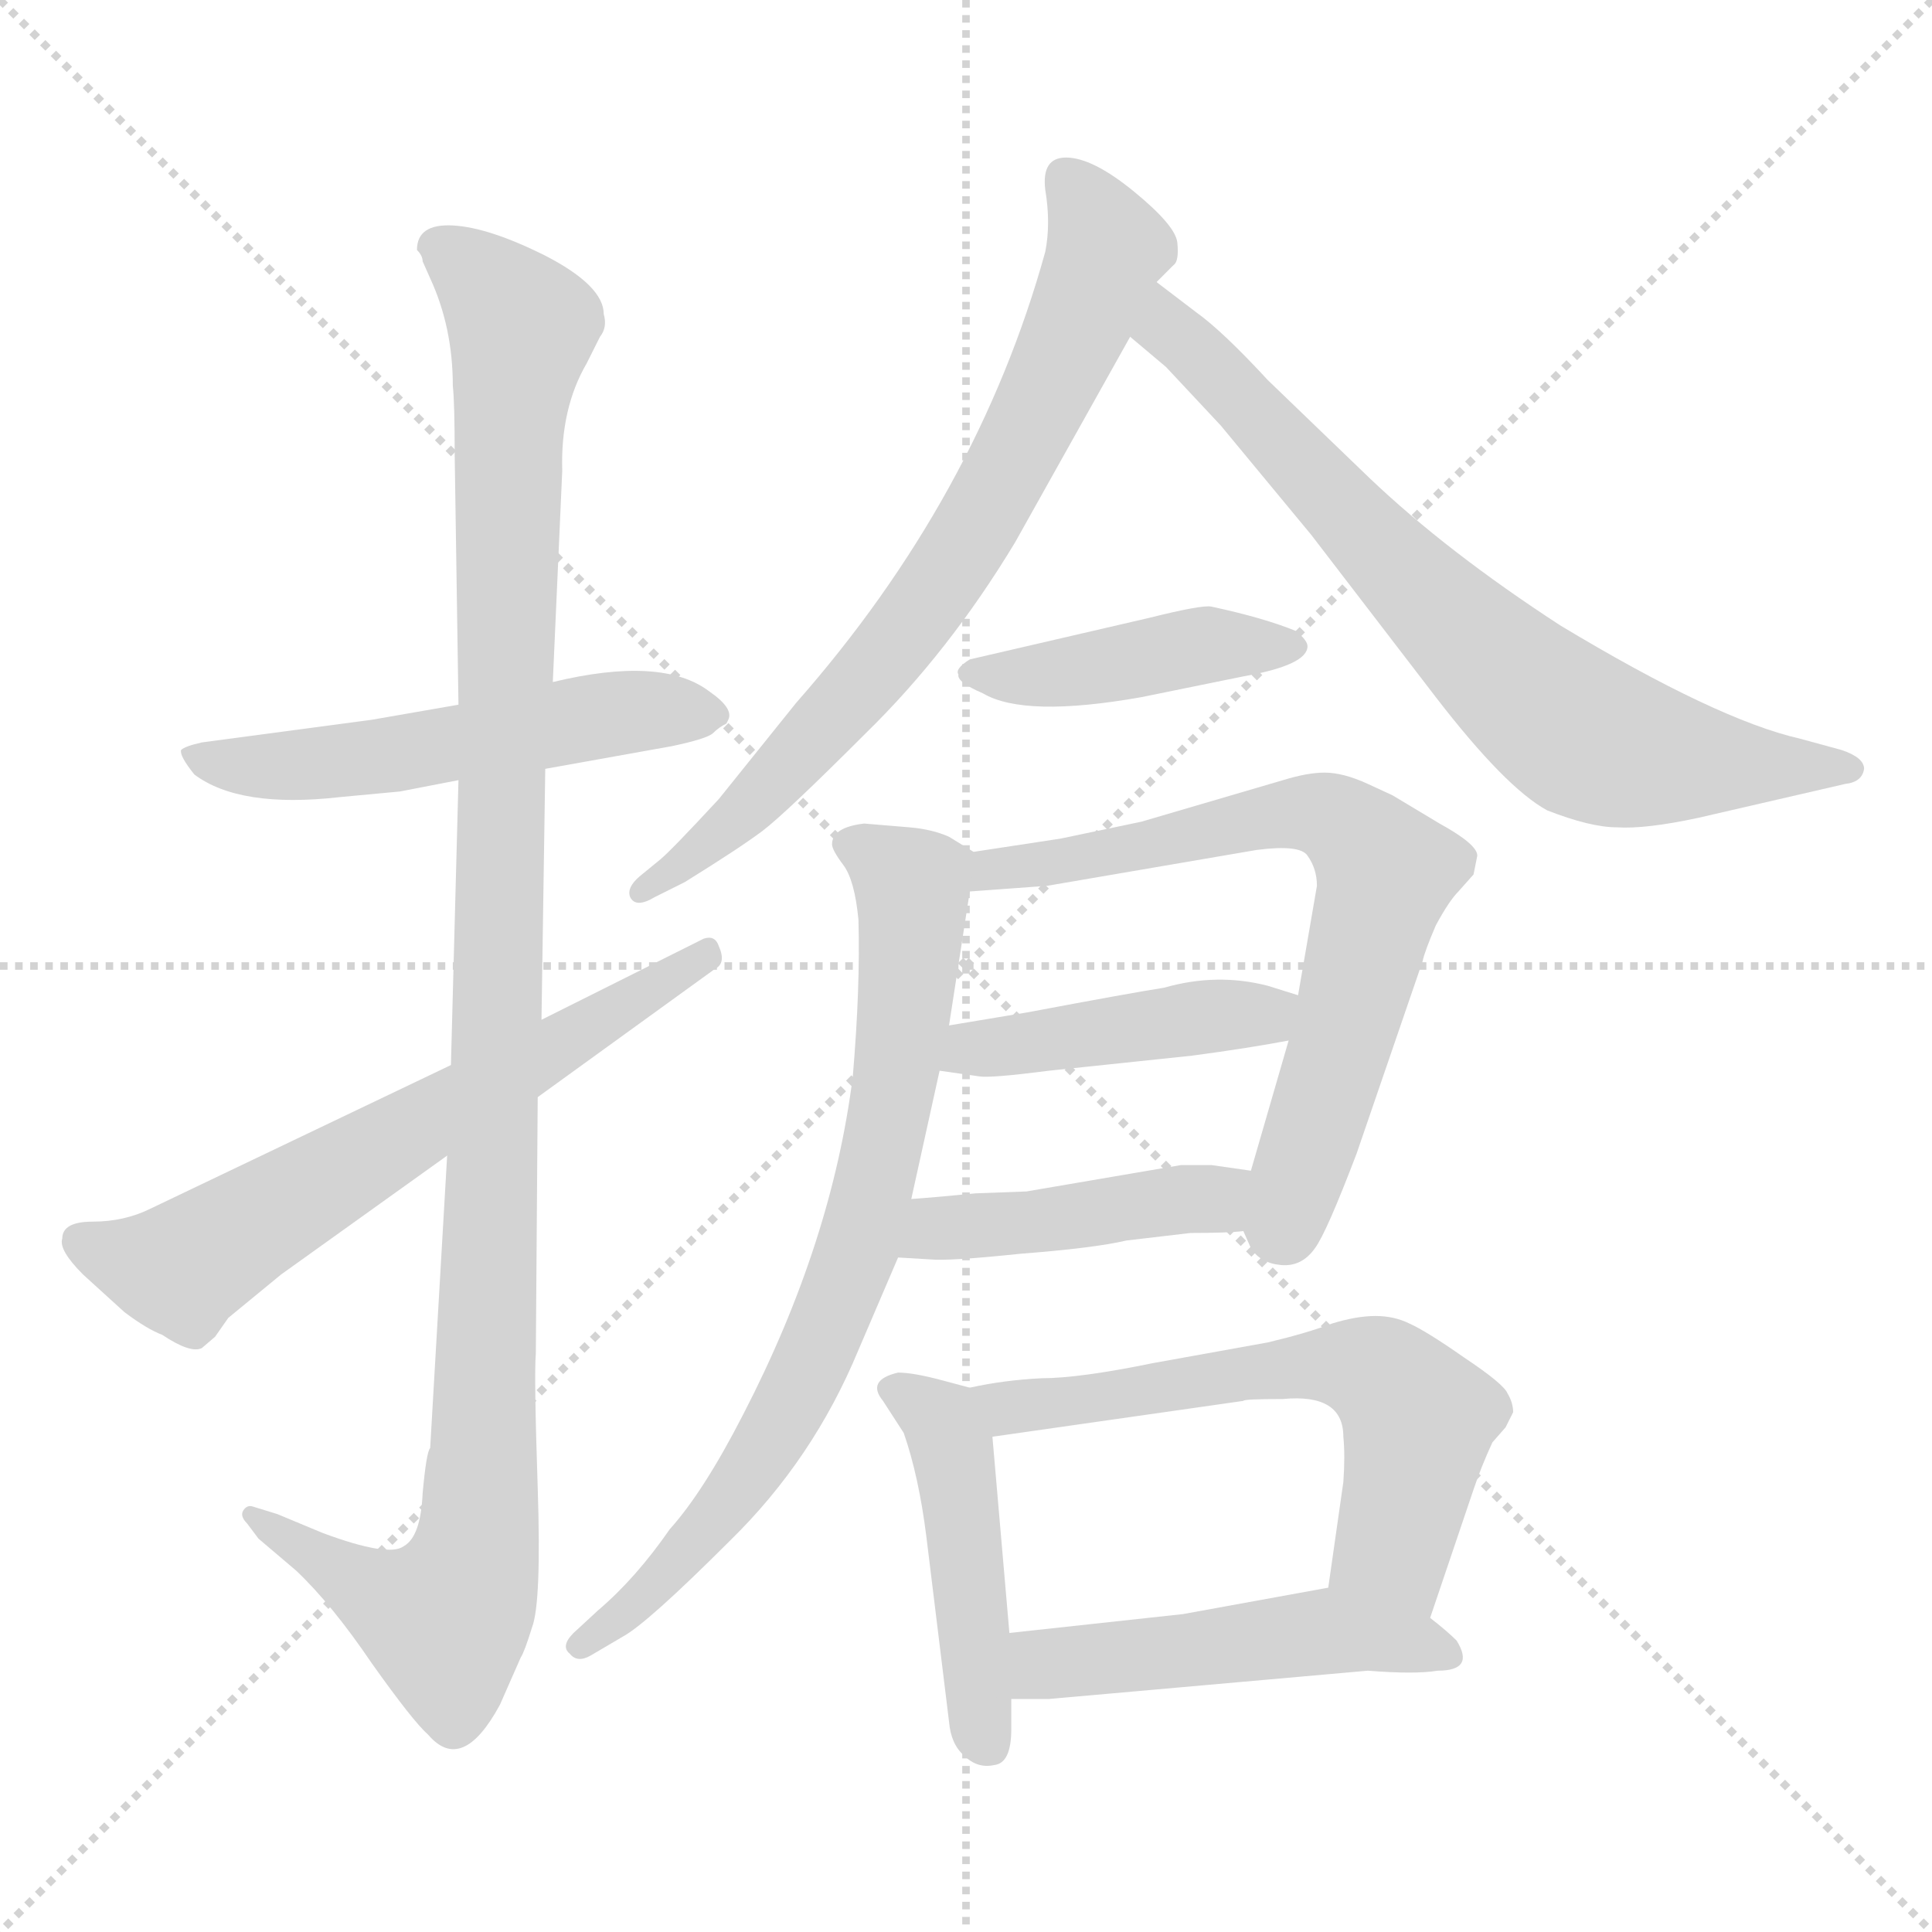 <svg xmlns="http://www.w3.org/2000/svg" version="1.1" viewBox="0 0 1024 1024">
  <g stroke="lightgray" stroke-dasharray="1,1" stroke-width="1" transform="scale(4, 4)">
    <line x1="0" y1="0" x2="256" y2="256" />
    <line x1="256" y1="0" x2="0" y2="256" />
    <line x1="128" y1="0" x2="128" y2="256" />
    <line x1="0" y1="128" x2="256" y2="128" />
  </g>
  <g transform="scale(1.0, -1.0) translate(0.0, -815.50)">
    <style type="text/css">
      
        @keyframes keyframes0 {
          from {
            stroke: blue;
            stroke-dashoffset: 534;
            stroke-width: 128;
          }
          63% {
            animation-timing-function: step-end;
            stroke: blue;
            stroke-dashoffset: 0;
            stroke-width: 128;
          }
          to {
            stroke: black;
            stroke-width: 1024;
          }
        }
        #make-me-a-hanzi-animation-0 {
          animation: keyframes0 0.685s both;
          animation-delay: 0s;
          animation-timing-function: linear;
        }
      
        @keyframes keyframes1 {
          from {
            stroke: blue;
            stroke-dashoffset: 1124;
            stroke-width: 128;
          }
          79% {
            animation-timing-function: step-end;
            stroke: blue;
            stroke-dashoffset: 0;
            stroke-width: 128;
          }
          to {
            stroke: black;
            stroke-width: 1024;
          }
        }
        #make-me-a-hanzi-animation-1 {
          animation: keyframes1 1.165s both;
          animation-delay: 0.685s;
          animation-timing-function: linear;
        }
      
        @keyframes keyframes2 {
          from {
            stroke: blue;
            stroke-dashoffset: 634;
            stroke-width: 128;
          }
          67% {
            animation-timing-function: step-end;
            stroke: blue;
            stroke-dashoffset: 0;
            stroke-width: 128;
          }
          to {
            stroke: black;
            stroke-width: 1024;
          }
        }
        #make-me-a-hanzi-animation-2 {
          animation: keyframes2 0.766s both;
          animation-delay: 1.849s;
          animation-timing-function: linear;
        }
      
        @keyframes keyframes3 {
          from {
            stroke: blue;
            stroke-dashoffset: 723;
            stroke-width: 128;
          }
          70% {
            animation-timing-function: step-end;
            stroke: blue;
            stroke-dashoffset: 0;
            stroke-width: 128;
          }
          to {
            stroke: black;
            stroke-width: 1024;
          }
        }
        #make-me-a-hanzi-animation-3 {
          animation: keyframes3 0.838s both;
          animation-delay: 2.615s;
          animation-timing-function: linear;
        }
      
        @keyframes keyframes4 {
          from {
            stroke: blue;
            stroke-dashoffset: 723;
            stroke-width: 128;
          }
          70% {
            animation-timing-function: step-end;
            stroke: blue;
            stroke-dashoffset: 0;
            stroke-width: 128;
          }
          to {
            stroke: black;
            stroke-width: 1024;
          }
        }
        #make-me-a-hanzi-animation-4 {
          animation: keyframes4 0.838s both;
          animation-delay: 3.454s;
          animation-timing-function: linear;
        }
      
        @keyframes keyframes5 {
          from {
            stroke: blue;
            stroke-dashoffset: 428;
            stroke-width: 128;
          }
          58% {
            animation-timing-function: step-end;
            stroke: blue;
            stroke-dashoffset: 0;
            stroke-width: 128;
          }
          to {
            stroke: black;
            stroke-width: 1024;
          }
        }
        #make-me-a-hanzi-animation-5 {
          animation: keyframes5 0.598s both;
          animation-delay: 4.292s;
          animation-timing-function: linear;
        }
      
        @keyframes keyframes6 {
          from {
            stroke: blue;
            stroke-dashoffset: 685;
            stroke-width: 128;
          }
          69% {
            animation-timing-function: step-end;
            stroke: blue;
            stroke-dashoffset: 0;
            stroke-width: 128;
          }
          to {
            stroke: black;
            stroke-width: 1024;
          }
        }
        #make-me-a-hanzi-animation-6 {
          animation: keyframes6 0.807s both;
          animation-delay: 4.89s;
          animation-timing-function: linear;
        }
      
        @keyframes keyframes7 {
          from {
            stroke: blue;
            stroke-dashoffset: 438;
            stroke-width: 128;
          }
          59% {
            animation-timing-function: step-end;
            stroke: blue;
            stroke-dashoffset: 0;
            stroke-width: 128;
          }
          to {
            stroke: black;
            stroke-width: 1024;
          }
        }
        #make-me-a-hanzi-animation-7 {
          animation: keyframes7 0.606s both;
          animation-delay: 5.698s;
          animation-timing-function: linear;
        }
      
        @keyframes keyframes8 {
          from {
            stroke: blue;
            stroke-dashoffset: 438;
            stroke-width: 128;
          }
          59% {
            animation-timing-function: step-end;
            stroke: blue;
            stroke-dashoffset: 0;
            stroke-width: 128;
          }
          to {
            stroke: black;
            stroke-width: 1024;
          }
        }
        #make-me-a-hanzi-animation-8 {
          animation: keyframes8 0.606s both;
          animation-delay: 6.304s;
          animation-timing-function: linear;
        }
      
        @keyframes keyframes9 {
          from {
            stroke: blue;
            stroke-dashoffset: 749;
            stroke-width: 128;
          }
          71% {
            animation-timing-function: step-end;
            stroke: blue;
            stroke-dashoffset: 0;
            stroke-width: 128;
          }
          to {
            stroke: black;
            stroke-width: 1024;
          }
        }
        #make-me-a-hanzi-animation-9 {
          animation: keyframes9 0.86s both;
          animation-delay: 6.911s;
          animation-timing-function: linear;
        }
      
        @keyframes keyframes10 {
          from {
            stroke: blue;
            stroke-dashoffset: 459;
            stroke-width: 128;
          }
          60% {
            animation-timing-function: step-end;
            stroke: blue;
            stroke-dashoffset: 0;
            stroke-width: 128;
          }
          to {
            stroke: black;
            stroke-width: 1024;
          }
        }
        #make-me-a-hanzi-animation-10 {
          animation: keyframes10 0.624s both;
          animation-delay: 7.77s;
          animation-timing-function: linear;
        }
      
        @keyframes keyframes11 {
          from {
            stroke: blue;
            stroke-dashoffset: 601;
            stroke-width: 128;
          }
          66% {
            animation-timing-function: step-end;
            stroke: blue;
            stroke-dashoffset: 0;
            stroke-width: 128;
          }
          to {
            stroke: black;
            stroke-width: 1024;
          }
        }
        #make-me-a-hanzi-animation-11 {
          animation: keyframes11 0.739s both;
          animation-delay: 8.394s;
          animation-timing-function: linear;
        }
      
        @keyframes keyframes12 {
          from {
            stroke: blue;
            stroke-dashoffset: 487;
            stroke-width: 128;
          }
          61% {
            animation-timing-function: step-end;
            stroke: blue;
            stroke-dashoffset: 0;
            stroke-width: 128;
          }
          to {
            stroke: black;
            stroke-width: 1024;
          }
        }
        #make-me-a-hanzi-animation-12 {
          animation: keyframes12 0.646s both;
          animation-delay: 9.133s;
          animation-timing-function: linear;
        }
      
    </style>
    
      <path d="M 243 442 L 197 434 L 107 422 Q 98 420 96 418 Q 95 415 103 405 Q 127 387 180 393 L 212 396 L 243 402 L 289 408 L 356 420 Q 375 424 378 427 Q 381 430 385 432 L 386 434 Q 389 440 376 449 Q 351 468 293 454 L 243 442 Z" fill="lightgray" />
    
      <path d="M 221 683 Q 224 680 224 677 L 228 668 Q 240 642 240 611 Q 241 602 241 574 L 243 442 L 243 402 L 239 251 L 237 203 L 228 48 Q 226 46 224 24 Q 223 1 214 -4 Q 206 -10 171 3 L 147 13 L 134 17 Q 131 18 129 15 Q 127 12 131 8 L 137 0 L 157 -17 Q 176 -35 197 -66 Q 219 -97 227 -104 Q 245 -125 265 -88 L 276 -63 Q 278 -60 282 -47 Q 287 -34 285 27 Q 283 87 284 98 L 285 234 L 287 275 L 289 408 L 293 454 L 298 566 Q 297 599 311 623 L 318 637 Q 322 642 320 649 Q 320 664 289 680 Q 259 695 240 696 Q 221 697 221 683 Z" fill="lightgray" />
    
      <path d="M 239 251 L 80 175 Q 66 168 49 168 Q 33 168 33 159 Q 31 153 44 140 L 66 120 Q 78 111 86 108 Q 101 98 107 101 L 114 107 L 121 117 L 149 140 L 237 203 L 285 234 L 379 302 Q 385 305 381 314 Q 379 320 373 318 L 287 275 L 239 251 Z" fill="lightgray" />
    
      <path d="M 538 528 L 599 637 L 613 666 L 622 675 Q 625 677 624 687 Q 623 696 601 714 Q 579 732 565 732 Q 552 732 554 715 Q 557 697 554 682 Q 518 552 422 443 L 381 392 Q 356 365 350 360 L 339 351 Q 332 345 334 340 Q 337 334 347 340 L 363 348 Q 392 366 404 375 Q 416 384 459 427 Q 503 470 538 528 Z" fill="lightgray" />
    
      <path d="M 599 637 L 618 621 L 647 590 L 695 532 L 761 446 Q 798 398 820 386 Q 843 377 857 377 Q 872 376 900 382 L 978 400 Q 987 401 988 408 Q 988 414 976 418 L 954 424 Q 910 434 827 484 Q 767 523 726 562 L 672 614 Q 648 640 634 650 L 613 666 C 589 684 576 656 599 637 Z" fill="lightgray" />
    
      <path d="M 609 488 L 514 466 Q 506 461 508 458 Q 507 454 521 448 Q 543 435 605 446 L 659 457 Q 693 463 693 473 Q 693 476 687 481 Q 670 488 642 494 Q 637 495 609 488 Z" fill="lightgray" />
    
      <path d="M 680 402 L 605 380 L 562 371 L 516 364 C 486 359 484 341 514 343 L 555 346 L 666 365 Q 689 368 693 362 Q 698 355 698 346 L 688 288 L 683 264 L 663 195 C 656 169 656 169 659 163 L 663 154 Q 668 146 679 145 Q 690 144 697 154 Q 703 162 719 204 L 754 306 Q 755 311 761 325 Q 768 338 773 343 L 781 352 L 783 362 Q 783 368 763 379 L 738 394 L 725 400 Q 712 406 702 406 Q 693 406 680 402 Z" fill="lightgray" />
    
      <path d="M 498 248 L 519 245 Q 525 244 556 248 L 632 256 Q 662 260 683 264 C 713 269 717 279 688 288 L 672 293 Q 645 300 617 292 Q 598 289 545 279 L 503 272 C 473 267 468 252 498 248 Z" fill="lightgray" />
    
      <path d="M 476 149 L 493 148 Q 503 147 541 151 Q 580 154 597 158 L 631 162 Q 651 162 659 163 C 689 166 693 191 663 195 L 642 198 L 626 198 L 544 184 L 517 183 Q 497 181 483 180 C 453 178 446 151 476 149 Z" fill="lightgray" />
    
      <path d="M 516 364 L 503 372 Q 494 376 482 377 L 458 379 Q 441 377 441 368 Q 441 365 447 357 Q 453 349 455 328 Q 456 292 452 245 Q 441 157 394 66 Q 373 25 355 5 Q 337 -21 317 -38 L 304 -50 Q 297 -57 302 -61 Q 306 -66 313 -62 L 330 -52 Q 343 -45 387 -1 Q 431 42 455 100 L 476 149 L 483 180 L 498 248 L 503 272 L 514 343 C 517 363 517 363 516 364 Z" fill="lightgray" />
    
      <path d="M 514 80 L 499 84 Q 484 88 476 88 Q 459 84 468 73 L 479 56 Q 487 33 491 1 L 503 -97 Q 504 -109 511 -115 Q 518 -122 527 -120 Q 536 -119 536 -101 L 536 -85 L 535 -50 L 526 54 C 524 77 524 77 514 80 Z" fill="lightgray" />
    
      <path d="M 758 -42 L 781 26 Q 785 38 791 51 L 798 59 L 802 67 Q 802 72 799 77 Q 797 82 776 96 Q 756 110 747 114 Q 739 118 729 118 Q 719 118 706 114 Q 693 109 672 104 L 611 93 Q 572 85 552 85 Q 532 84 514 80 C 485 74 496 50 526 54 L 659 73 Q 659 74 680 74 Q 712 77 712 54 Q 713 44 712 30 L 704 -26 C 700 -56 748 -70 758 -42 Z" fill="lightgray" />
    
      <path d="M 536 -85 L 556 -85 L 725 -70 Q 750 -72 762 -70 Q 782 -70 772 -54 Q 767 -49 758 -42 C 735 -23 732 -21 704 -26 L 627 -40 L 535 -50 C 505 -53 506 -85 536 -85 Z" fill="lightgray" />
    
    
      <clipPath id="make-me-a-hanzi-clip-0">
        <path d="M 243 442 L 197 434 L 107 422 Q 98 420 96 418 Q 95 415 103 405 Q 127 387 180 393 L 212 396 L 243 402 L 289 408 L 356 420 Q 375 424 378 427 Q 381 430 385 432 L 386 434 Q 389 440 376 449 Q 351 468 293 454 L 243 442 Z" />
      </clipPath>
      <path clip-path="url(#make-me-a-hanzi-clip-0)" d="M 104 414 L 169 410 L 332 438 L 379 436" fill="none" id="make-me-a-hanzi-animation-0" stroke-dasharray="406 812" stroke-linecap="round" />
    
      <clipPath id="make-me-a-hanzi-clip-1">
        <path d="M 221 683 Q 224 680 224 677 L 228 668 Q 240 642 240 611 Q 241 602 241 574 L 243 442 L 243 402 L 239 251 L 237 203 L 228 48 Q 226 46 224 24 Q 223 1 214 -4 Q 206 -10 171 3 L 147 13 L 134 17 Q 131 18 129 15 Q 127 12 131 8 L 137 0 L 157 -17 Q 176 -35 197 -66 Q 219 -97 227 -104 Q 245 -125 265 -88 L 276 -63 Q 278 -60 282 -47 Q 287 -34 285 27 Q 283 87 284 98 L 285 234 L 287 275 L 289 408 L 293 454 L 298 566 Q 297 599 311 623 L 318 637 Q 322 642 320 649 Q 320 664 289 680 Q 259 695 240 696 Q 221 697 221 683 Z" />
      </clipPath>
      <path clip-path="url(#make-me-a-hanzi-clip-1)" d="M 231 684 L 259 664 L 276 639 L 269 582 L 253 -5 L 236 -43 L 200 -30 L 133 12" fill="none" id="make-me-a-hanzi-animation-1" stroke-dasharray="996 1992" stroke-linecap="round" />
    
      <clipPath id="make-me-a-hanzi-clip-2">
        <path d="M 239 251 L 80 175 Q 66 168 49 168 Q 33 168 33 159 Q 31 153 44 140 L 66 120 Q 78 111 86 108 Q 101 98 107 101 L 114 107 L 121 117 L 149 140 L 237 203 L 285 234 L 379 302 Q 385 305 381 314 Q 379 320 373 318 L 287 275 L 239 251 Z" />
      </clipPath>
      <path clip-path="url(#make-me-a-hanzi-clip-2)" d="M 44 157 L 96 143 L 374 309" fill="none" id="make-me-a-hanzi-animation-2" stroke-dasharray="506 1012" stroke-linecap="round" />
    
      <clipPath id="make-me-a-hanzi-clip-3">
        <path d="M 538 528 L 599 637 L 613 666 L 622 675 Q 625 677 624 687 Q 623 696 601 714 Q 579 732 565 732 Q 552 732 554 715 Q 557 697 554 682 Q 518 552 422 443 L 381 392 Q 356 365 350 360 L 339 351 Q 332 345 334 340 Q 337 334 347 340 L 363 348 Q 392 366 404 375 Q 416 384 459 427 Q 503 470 538 528 Z" />
      </clipPath>
      <path clip-path="url(#make-me-a-hanzi-clip-3)" d="M 565 720 L 581 698 L 584 674 L 516 533 L 439 431 L 365 359 L 341 344" fill="none" id="make-me-a-hanzi-animation-3" stroke-dasharray="595 1190" stroke-linecap="round" />
    
      <clipPath id="make-me-a-hanzi-clip-4">
        <path d="M 599 637 L 618 621 L 647 590 L 695 532 L 761 446 Q 798 398 820 386 Q 843 377 857 377 Q 872 376 900 382 L 978 400 Q 987 401 988 408 Q 988 414 976 418 L 954 424 Q 910 434 827 484 Q 767 523 726 562 L 672 614 Q 648 640 634 650 L 613 666 C 589 684 576 656 599 637 Z" />
      </clipPath>
      <path clip-path="url(#make-me-a-hanzi-clip-4)" d="M 616 659 L 623 637 L 828 433 L 862 417 L 979 409" fill="none" id="make-me-a-hanzi-animation-4" stroke-dasharray="595 1190" stroke-linecap="round" />
    
      <clipPath id="make-me-a-hanzi-clip-5">
        <path d="M 609 488 L 514 466 Q 506 461 508 458 Q 507 454 521 448 Q 543 435 605 446 L 659 457 Q 693 463 693 473 Q 693 476 687 481 Q 670 488 642 494 Q 637 495 609 488 Z" />
      </clipPath>
      <path clip-path="url(#make-me-a-hanzi-clip-5)" d="M 515 459 L 548 457 L 640 474 L 685 473" fill="none" id="make-me-a-hanzi-animation-5" stroke-dasharray="300 600" stroke-linecap="round" />
    
      <clipPath id="make-me-a-hanzi-clip-6">
        <path d="M 680 402 L 605 380 L 562 371 L 516 364 C 486 359 484 341 514 343 L 555 346 L 666 365 Q 689 368 693 362 Q 698 355 698 346 L 688 288 L 683 264 L 663 195 C 656 169 656 169 659 163 L 663 154 Q 668 146 679 145 Q 690 144 697 154 Q 703 162 719 204 L 754 306 Q 755 311 761 325 Q 768 338 773 343 L 781 352 L 783 362 Q 783 368 763 379 L 738 394 L 725 400 Q 712 406 702 406 Q 693 406 680 402 Z" />
      </clipPath>
      <path clip-path="url(#make-me-a-hanzi-clip-6)" d="M 521 348 L 527 356 L 691 385 L 711 380 L 728 363 L 734 348 L 681 164" fill="none" id="make-me-a-hanzi-animation-6" stroke-dasharray="557 1114" stroke-linecap="round" />
    
      <clipPath id="make-me-a-hanzi-clip-7">
        <path d="M 498 248 L 519 245 Q 525 244 556 248 L 632 256 Q 662 260 683 264 C 713 269 717 279 688 288 L 672 293 Q 645 300 617 292 Q 598 289 545 279 L 503 272 C 473 267 468 252 498 248 Z" />
      </clipPath>
      <path clip-path="url(#make-me-a-hanzi-clip-7)" d="M 504 253 L 515 260 L 682 283" fill="none" id="make-me-a-hanzi-animation-7" stroke-dasharray="310 620" stroke-linecap="round" />
    
      <clipPath id="make-me-a-hanzi-clip-8">
        <path d="M 476 149 L 493 148 Q 503 147 541 151 Q 580 154 597 158 L 631 162 Q 651 162 659 163 C 689 166 693 191 663 195 L 642 198 L 626 198 L 544 184 L 517 183 Q 497 181 483 180 C 453 178 446 151 476 149 Z" />
      </clipPath>
      <path clip-path="url(#make-me-a-hanzi-clip-8)" d="M 481 156 L 500 165 L 643 180 L 657 190" fill="none" id="make-me-a-hanzi-animation-8" stroke-dasharray="310 620" stroke-linecap="round" />
    
      <clipPath id="make-me-a-hanzi-clip-9">
        <path d="M 516 364 L 503 372 Q 494 376 482 377 L 458 379 Q 441 377 441 368 Q 441 365 447 357 Q 453 349 455 328 Q 456 292 452 245 Q 441 157 394 66 Q 373 25 355 5 Q 337 -21 317 -38 L 304 -50 Q 297 -57 302 -61 Q 306 -66 313 -62 L 330 -52 Q 343 -45 387 -1 Q 431 42 455 100 L 476 149 L 483 180 L 498 248 L 503 272 L 514 343 C 517 363 517 363 516 364 Z" />
      </clipPath>
      <path clip-path="url(#make-me-a-hanzi-clip-9)" d="M 452 367 L 483 346 L 477 259 L 454 151 L 428 88 L 391 26 L 345 -28 L 308 -56" fill="none" id="make-me-a-hanzi-animation-9" stroke-dasharray="621 1242" stroke-linecap="round" />
    
      <clipPath id="make-me-a-hanzi-clip-10">
        <path d="M 514 80 L 499 84 Q 484 88 476 88 Q 459 84 468 73 L 479 56 Q 487 33 491 1 L 503 -97 Q 504 -109 511 -115 Q 518 -122 527 -120 Q 536 -119 536 -101 L 536 -85 L 535 -50 L 526 54 C 524 77 524 77 514 80 Z" />
      </clipPath>
      <path clip-path="url(#make-me-a-hanzi-clip-10)" d="M 474 80 L 499 63 L 504 52 L 523 -108" fill="none" id="make-me-a-hanzi-animation-10" stroke-dasharray="331 662" stroke-linecap="round" />
    
      <clipPath id="make-me-a-hanzi-clip-11">
        <path d="M 758 -42 L 781 26 Q 785 38 791 51 L 798 59 L 802 67 Q 802 72 799 77 Q 797 82 776 96 Q 756 110 747 114 Q 739 118 729 118 Q 719 118 706 114 Q 693 109 672 104 L 611 93 Q 572 85 552 85 Q 532 84 514 80 C 485 74 496 50 526 54 L 659 73 Q 659 74 680 74 Q 712 77 712 54 Q 713 44 712 30 L 704 -26 C 700 -56 748 -70 758 -42 Z" />
      </clipPath>
      <path clip-path="url(#make-me-a-hanzi-clip-11)" d="M 521 75 L 561 71 L 682 91 L 726 89 L 736 84 L 752 60 L 738 -4 L 753 -33" fill="none" id="make-me-a-hanzi-animation-11" stroke-dasharray="473 946" stroke-linecap="round" />
    
      <clipPath id="make-me-a-hanzi-clip-12">
        <path d="M 536 -85 L 556 -85 L 725 -70 Q 750 -72 762 -70 Q 782 -70 772 -54 Q 767 -49 758 -42 C 735 -23 732 -21 704 -26 L 627 -40 L 535 -50 C 505 -53 506 -85 536 -85 Z" />
      </clipPath>
      <path clip-path="url(#make-me-a-hanzi-clip-12)" d="M 541 -79 L 560 -66 L 705 -49 L 766 -61" fill="none" id="make-me-a-hanzi-animation-12" stroke-dasharray="359 718" stroke-linecap="round" />
    
  </g>
</svg>